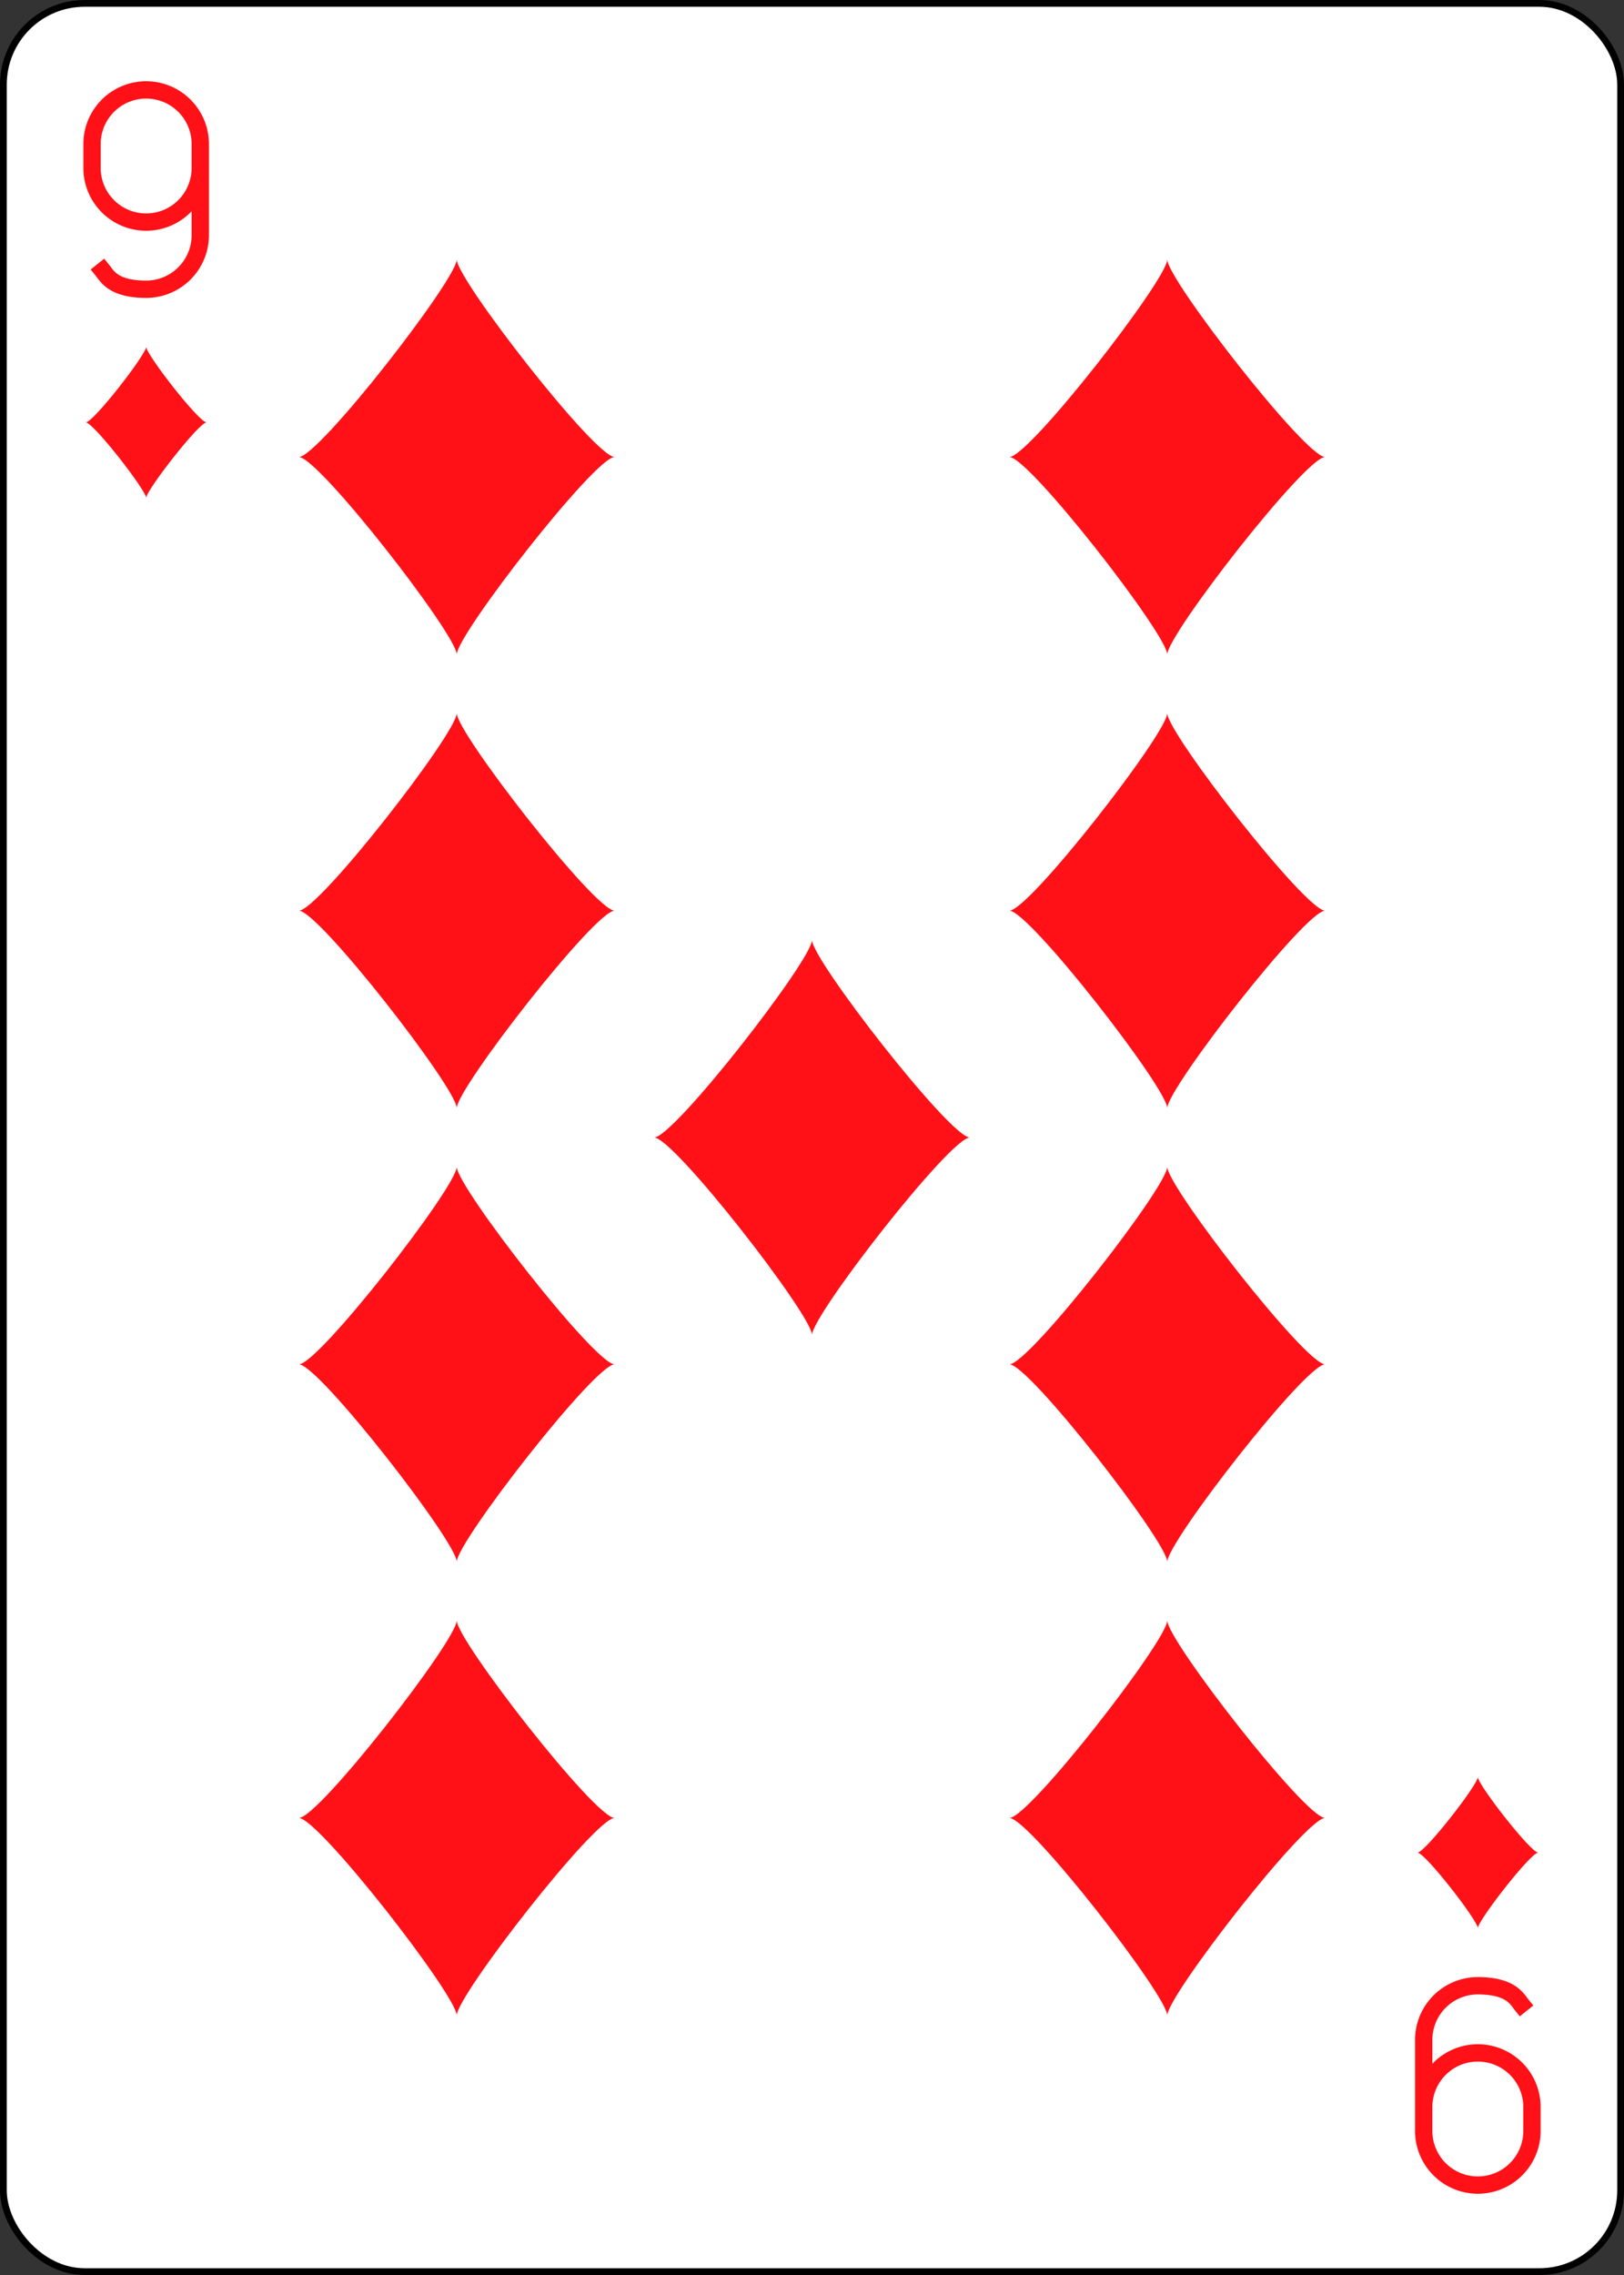 <?xml version="1.0" encoding="UTF-8" standalone="no"?>
<svg xmlns="http://www.w3.org/2000/svg" xmlns:xlink="http://www.w3.org/1999/xlink" class="card" face="9D" height="3.5in" preserveAspectRatio="none" viewBox="-120 -168 240 336" width="2.5in"><rect x="-120" y="-168" width="240" height="336" fill="#333333" stroke="none"/><defs><symbol id="SD9" viewBox="-600 -600 1200 1200" preserveAspectRatio="xMinYMid"><path d="M-400 0C-350 0 0 -450 0 -500C0 -450 350 0 400 0C350 0 0 450 0 500C0 450 -350 0 -400 0Z" fill="#ff1117"></path></symbol><symbol id="VD9" viewBox="-500 -500 1000 1000" preserveAspectRatio="xMinYMid"><path d="M250 -100A250 250 0 0 1 -250 -100L-250 -210A250 250 0 0 1 250 -210L250 210A250 250 0 0 1 0 460C-150 460 -180 400 -200 375" stroke="#ff1117" stroke-width="80" stroke-linecap="square" stroke-miterlimit="1.5" fill="none"></path></symbol></defs><rect width="239" height="335" x="-119.5" y="-167.5" rx="12" ry="12" fill="white" stroke="black"></rect><use xlink:href="#VD9" height="32" width="32" x="-114.4" y="-156"></use><use xlink:href="#SD9" height="26.769" width="26.769" x="-111.784" y="-119"></use><use xlink:href="#SD9" height="70" width="70" x="-87.501" y="-135.501"></use><use xlink:href="#SD9" height="70" width="70" x="17.501" y="-135.501"></use><use xlink:href="#SD9" height="70" width="70" x="-87.501" y="-68.5"></use><use xlink:href="#SD9" height="70" width="70" x="17.501" y="-68.5"></use><use xlink:href="#SD9" height="70" width="70" x="-35" y="-35"></use><g transform="rotate(180)"><use xlink:href="#VD9" height="32" width="32" x="-114.4" y="-156"></use><use xlink:href="#SD9" height="26.769" width="26.769" x="-111.784" y="-119"></use><use xlink:href="#SD9" height="70" width="70" x="-87.501" y="-135.501"></use><use xlink:href="#SD9" height="70" width="70" x="17.501" y="-135.501"></use><use xlink:href="#SD9" height="70" width="70" x="-87.501" y="-68.5"></use><use xlink:href="#SD9" height="70" width="70" x="17.501" y="-68.5"></use></g></svg>
